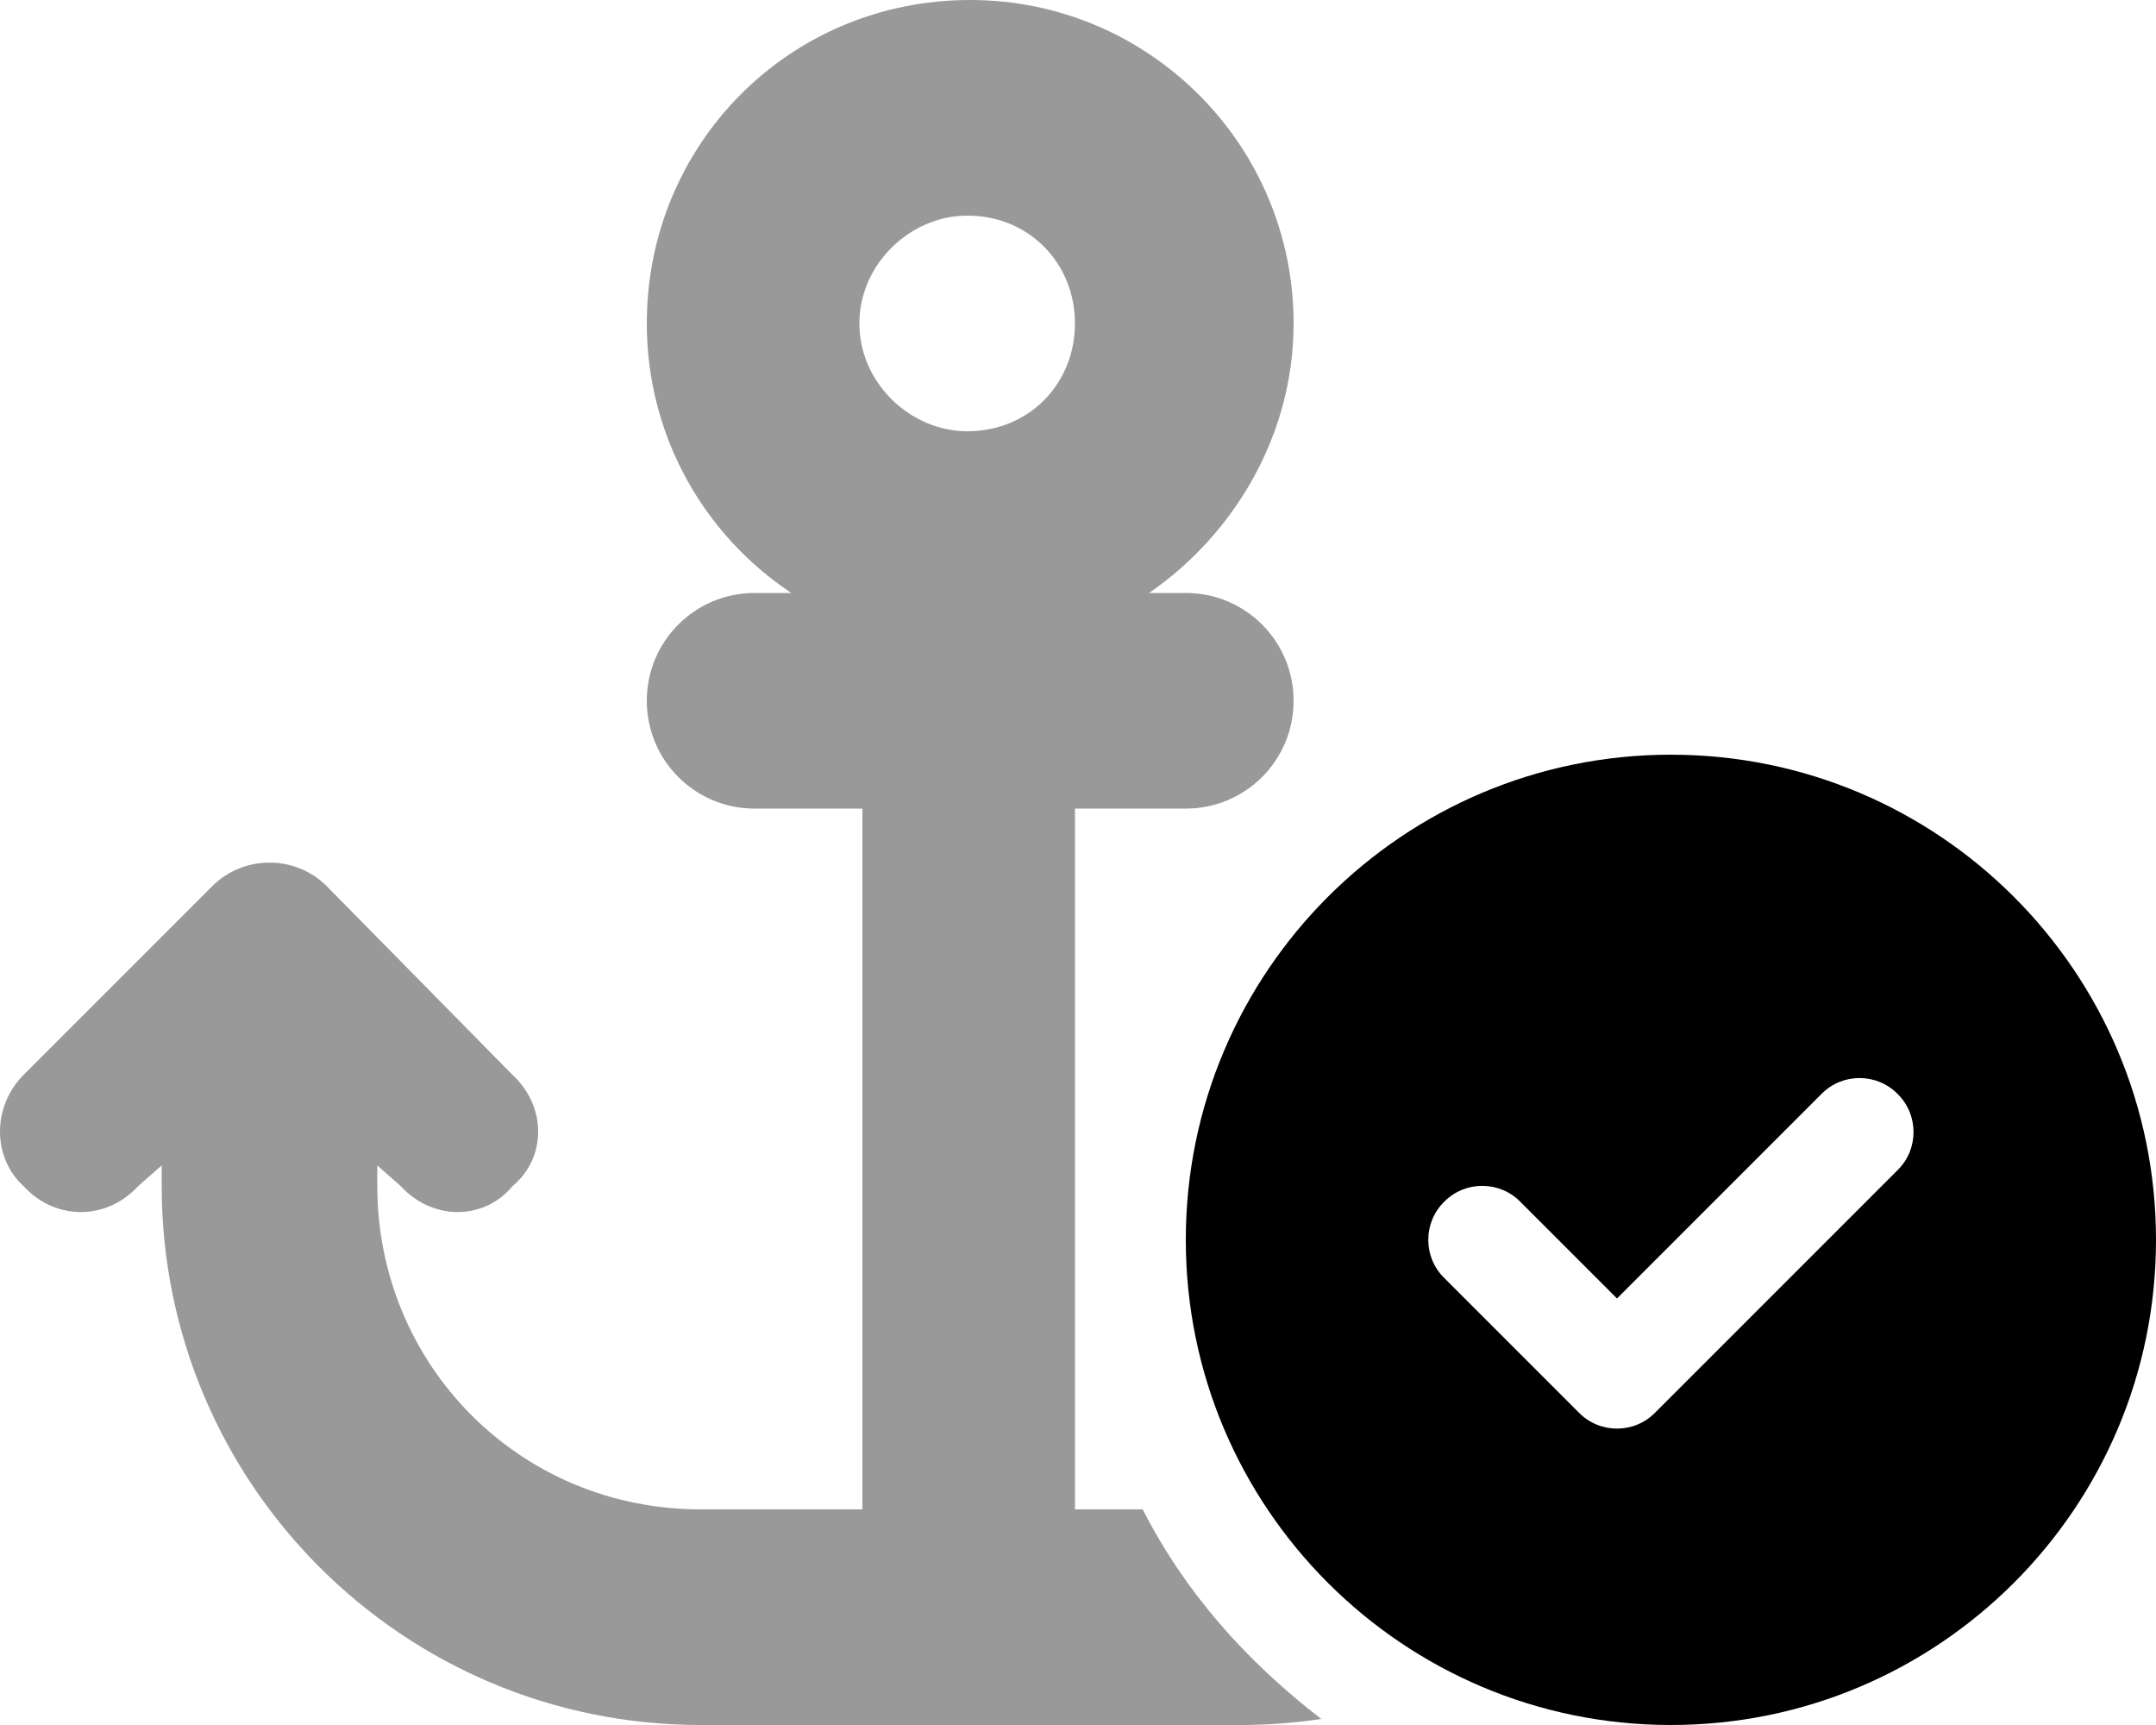 <svg xmlns="http://www.w3.org/2000/svg" viewBox="0 0 640 512"><!--! Font Awesome Pro 6.3.0 by @fontawesome - https://fontawesome.com License - https://fontawesome.com/license (Commercial License) Copyright 2023 Fonticons, Inc. --><defs><style>.fa-secondary{opacity:.4}</style></defs><path class="fa-primary" d="M352 368C352 288.5 416.5 224 496 224C575.5 224 640 288.5 640 368C640 447.5 575.5 512 496 512C416.5 512 352 447.5 352 368zM563.3 347.3C569.6 341.1 569.6 330.9 563.3 324.7C557.1 318.4 546.9 318.4 540.7 324.7L480 385.4L451.3 356.7C445.1 350.4 434.9 350.4 428.7 356.7C422.4 362.9 422.4 373.1 428.7 379.3L468.7 419.3C474.9 425.6 485.1 425.6 491.3 419.3L563.3 347.3z"/><path class="fa-secondary" d="M384 96C384 129.4 366.1 158.8 341.1 176H352C369.7 176 384 190.3 384 208C384 225.7 369.7 240 352 240H319.1V448H339.2C351.8 472.7 370 493.1 392.2 510.2C384.3 511.4 376.2 512 368 512H208C119.6 512 48 440.4 48 352V345.9L40.97 352.1C31.6 362.3 16.4 362.3 7.029 352.1C-2.343 343.6-2.343 328.4 7.029 319L63.03 263C72.4 253.7 87.6 253.7 96.97 263L152.1 319C162.3 328.4 162.3 343.6 152.1 352.1C143.6 362.3 128.4 362.3 119 352.1L112 345.9V352C112 405 154.1 448 208 448H256V240H224C206.3 240 192 225.7 192 208C192 190.3 206.3 176 224 176H234.9C209 158.8 192 129.4 192 96C192 42.98 234.1 0 288 0C341 0 384 42.98 384 96H384zM287.1 64C270.3 64 255.1 78.33 255.1 96C255.1 113.7 270.3 128 287.1 128C305.7 128 319.1 113.7 319.1 96C319.1 78.33 305.7 64 287.1 64z"/></svg>